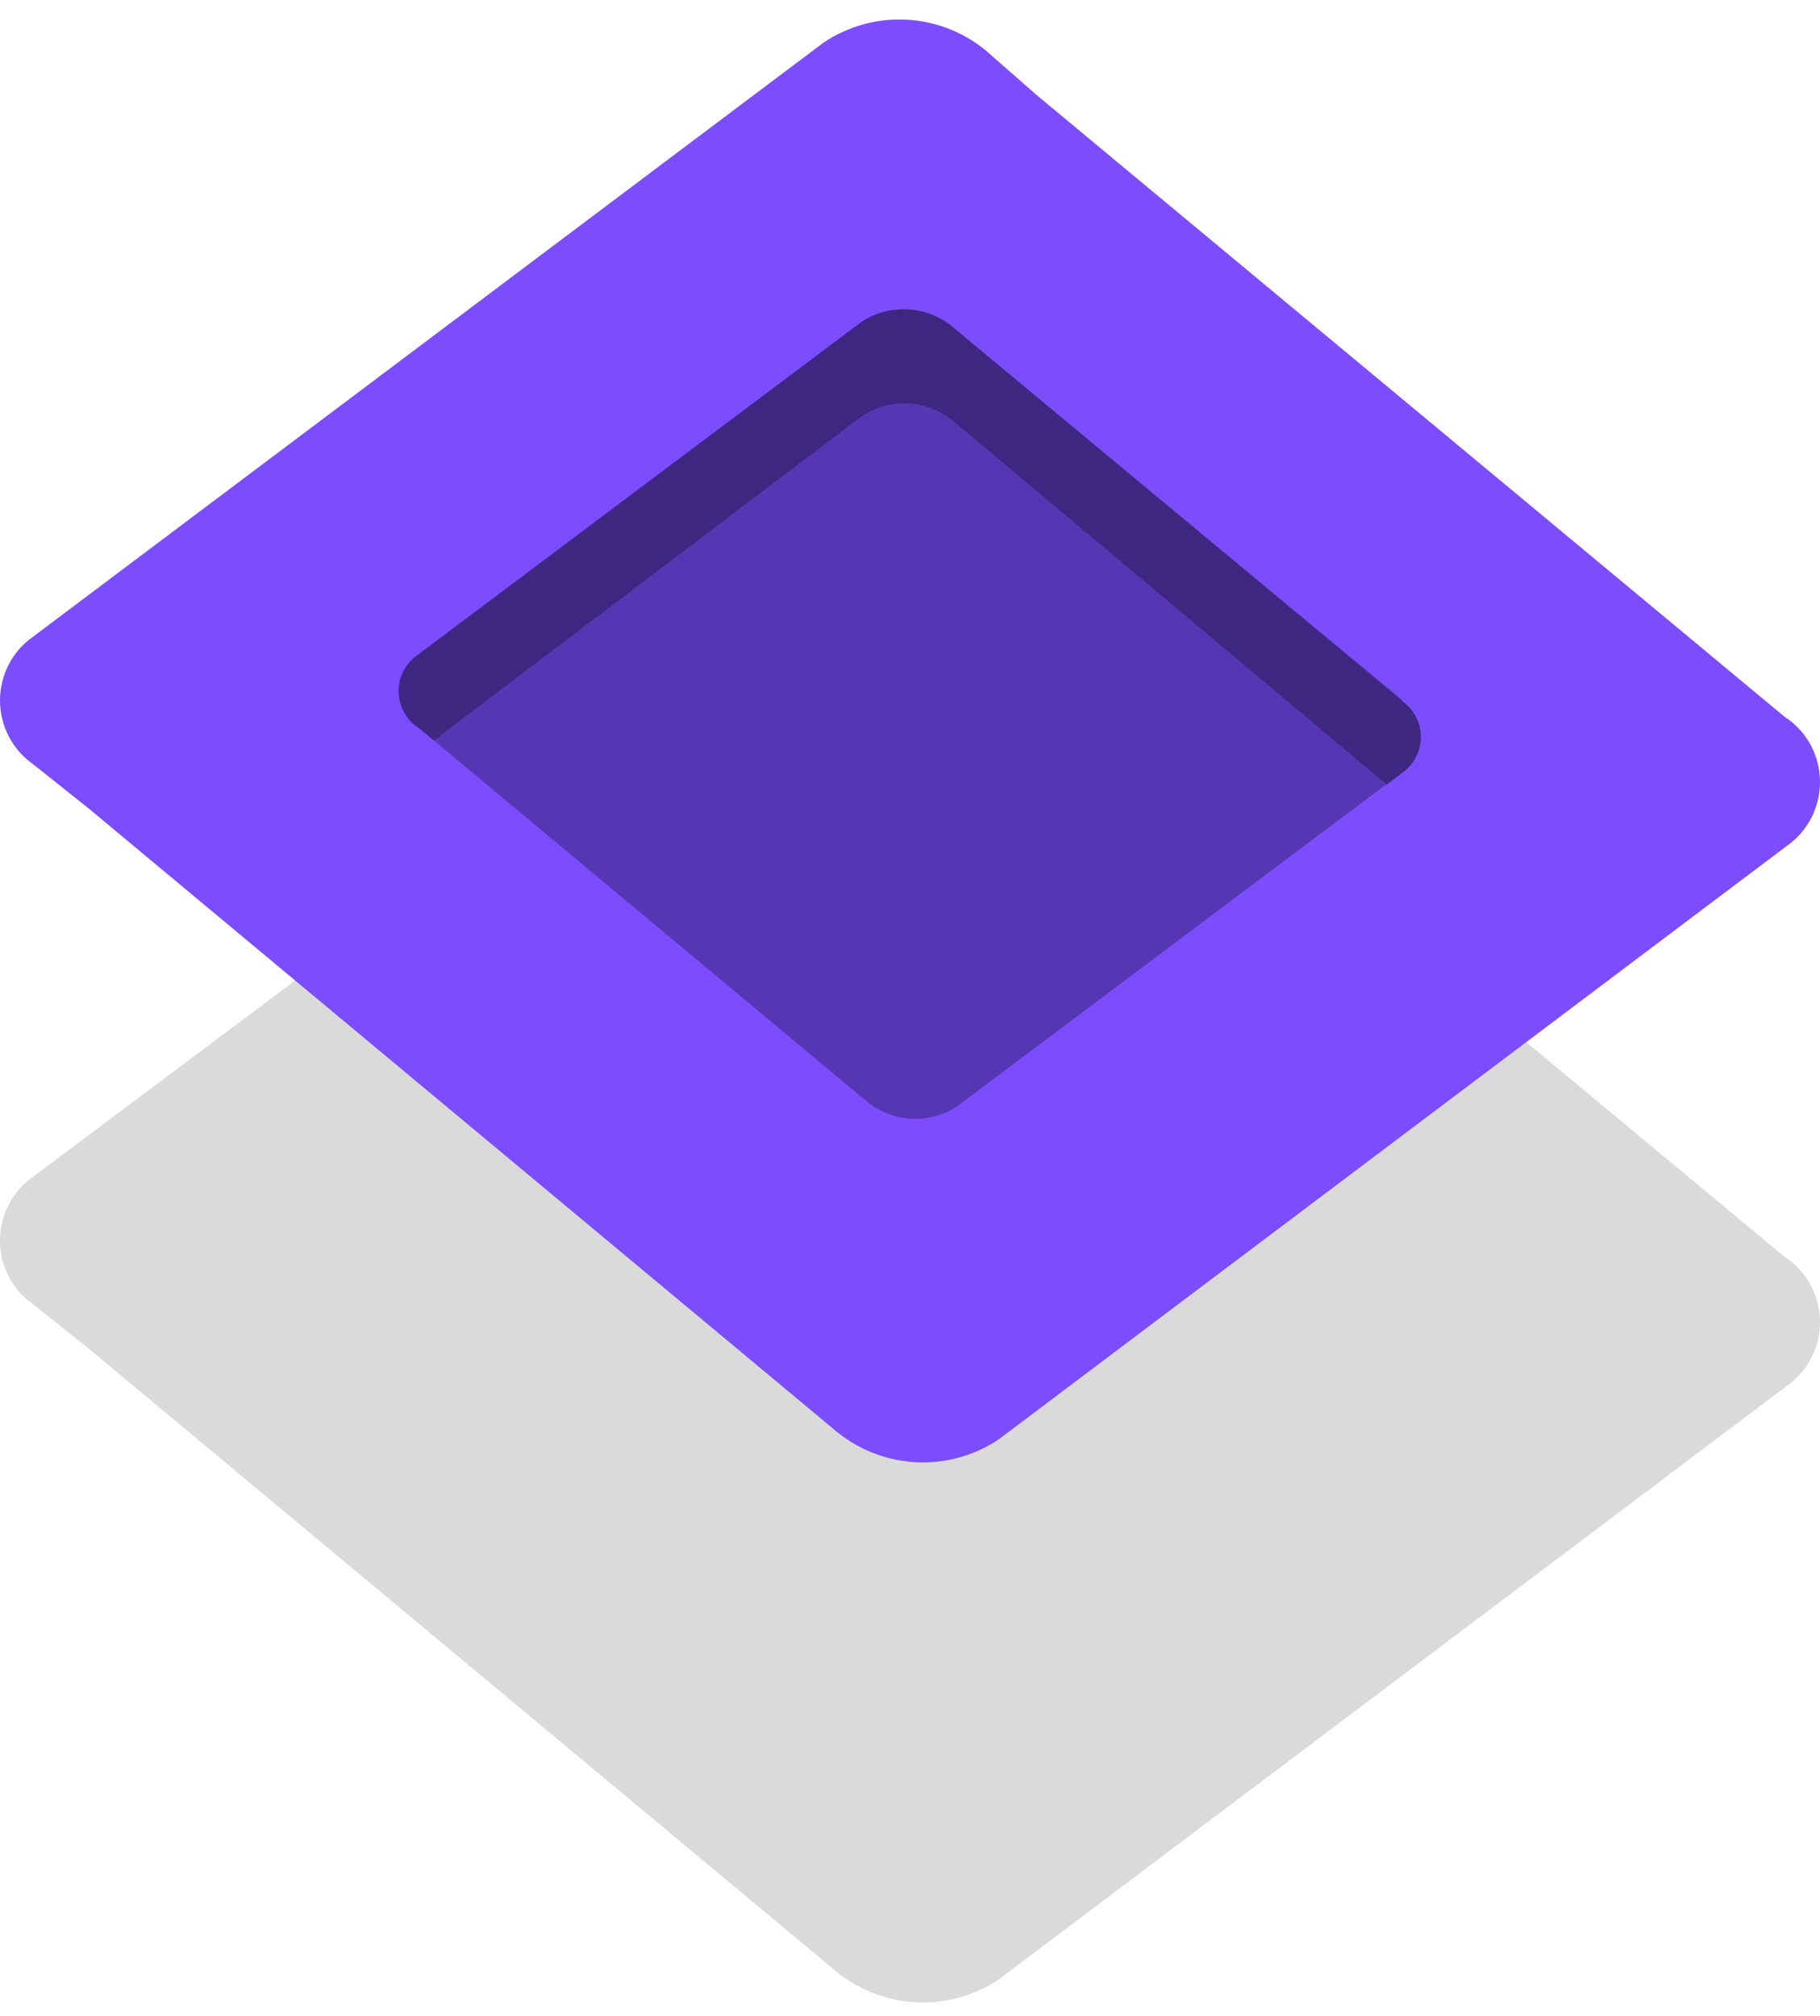 <svg width="28" height="31" viewBox="0 0 28 31" fill="none" xmlns="http://www.w3.org/2000/svg">
<path d="M27.483 19.351L15.946 9.765L15.15 9.103C14.437 8.53 13.439 8.484 12.677 8.989L0.509 18.096C0.19 18.319 0 18.685 0 19.076C0 19.467 0.19 19.834 0.509 20.057L1.373 20.745L12.884 30.331C13.598 30.903 14.596 30.949 15.358 30.444L27.491 21.311C27.81 21.088 28 20.722 28 20.331C28 19.94 27.81 19.574 27.491 19.351" fill="#DADADA"/>
<path d="M27.483 11.046L15.946 1.46L15.15 0.763C14.437 0.19 13.439 0.145 12.677 0.65L0.509 9.791C0.19 10.014 0 10.38 0 10.771C0 11.162 0.19 11.529 0.509 11.752L1.373 12.44L12.884 22.026C13.598 22.598 14.596 22.644 15.358 22.139L27.491 13.007C27.81 12.783 28 12.417 28 12.026C28 11.635 27.81 11.269 27.491 11.046" fill="#7C4DFF"/>
<path d="M21.567 10.758L15.09 5.39L14.64 5.015C14.24 4.697 13.682 4.673 13.256 4.954L6.424 10.079C6.247 10.204 6.141 10.409 6.141 10.627C6.141 10.846 6.247 11.051 6.424 11.177L6.883 11.56L13.343 16.945C13.745 17.268 14.307 17.293 14.735 17.006L21.567 11.882C21.745 11.757 21.85 11.552 21.85 11.333C21.85 11.115 21.745 10.91 21.567 10.784" fill="#5736B3"/>
<path d="M6.433 11.185L6.675 11.386L13.256 6.401C13.684 6.115 14.247 6.14 14.649 6.462L15.098 6.837L21.334 12.065L21.576 11.882C21.753 11.757 21.859 11.552 21.859 11.333C21.859 11.115 21.753 10.91 21.576 10.784L15.09 5.39L14.64 5.015C14.238 4.693 13.676 4.668 13.248 4.954L6.415 10.079C6.238 10.204 6.132 10.409 6.132 10.628C6.132 10.846 6.238 11.051 6.415 11.177" fill="#3E2780"/>
</svg>
